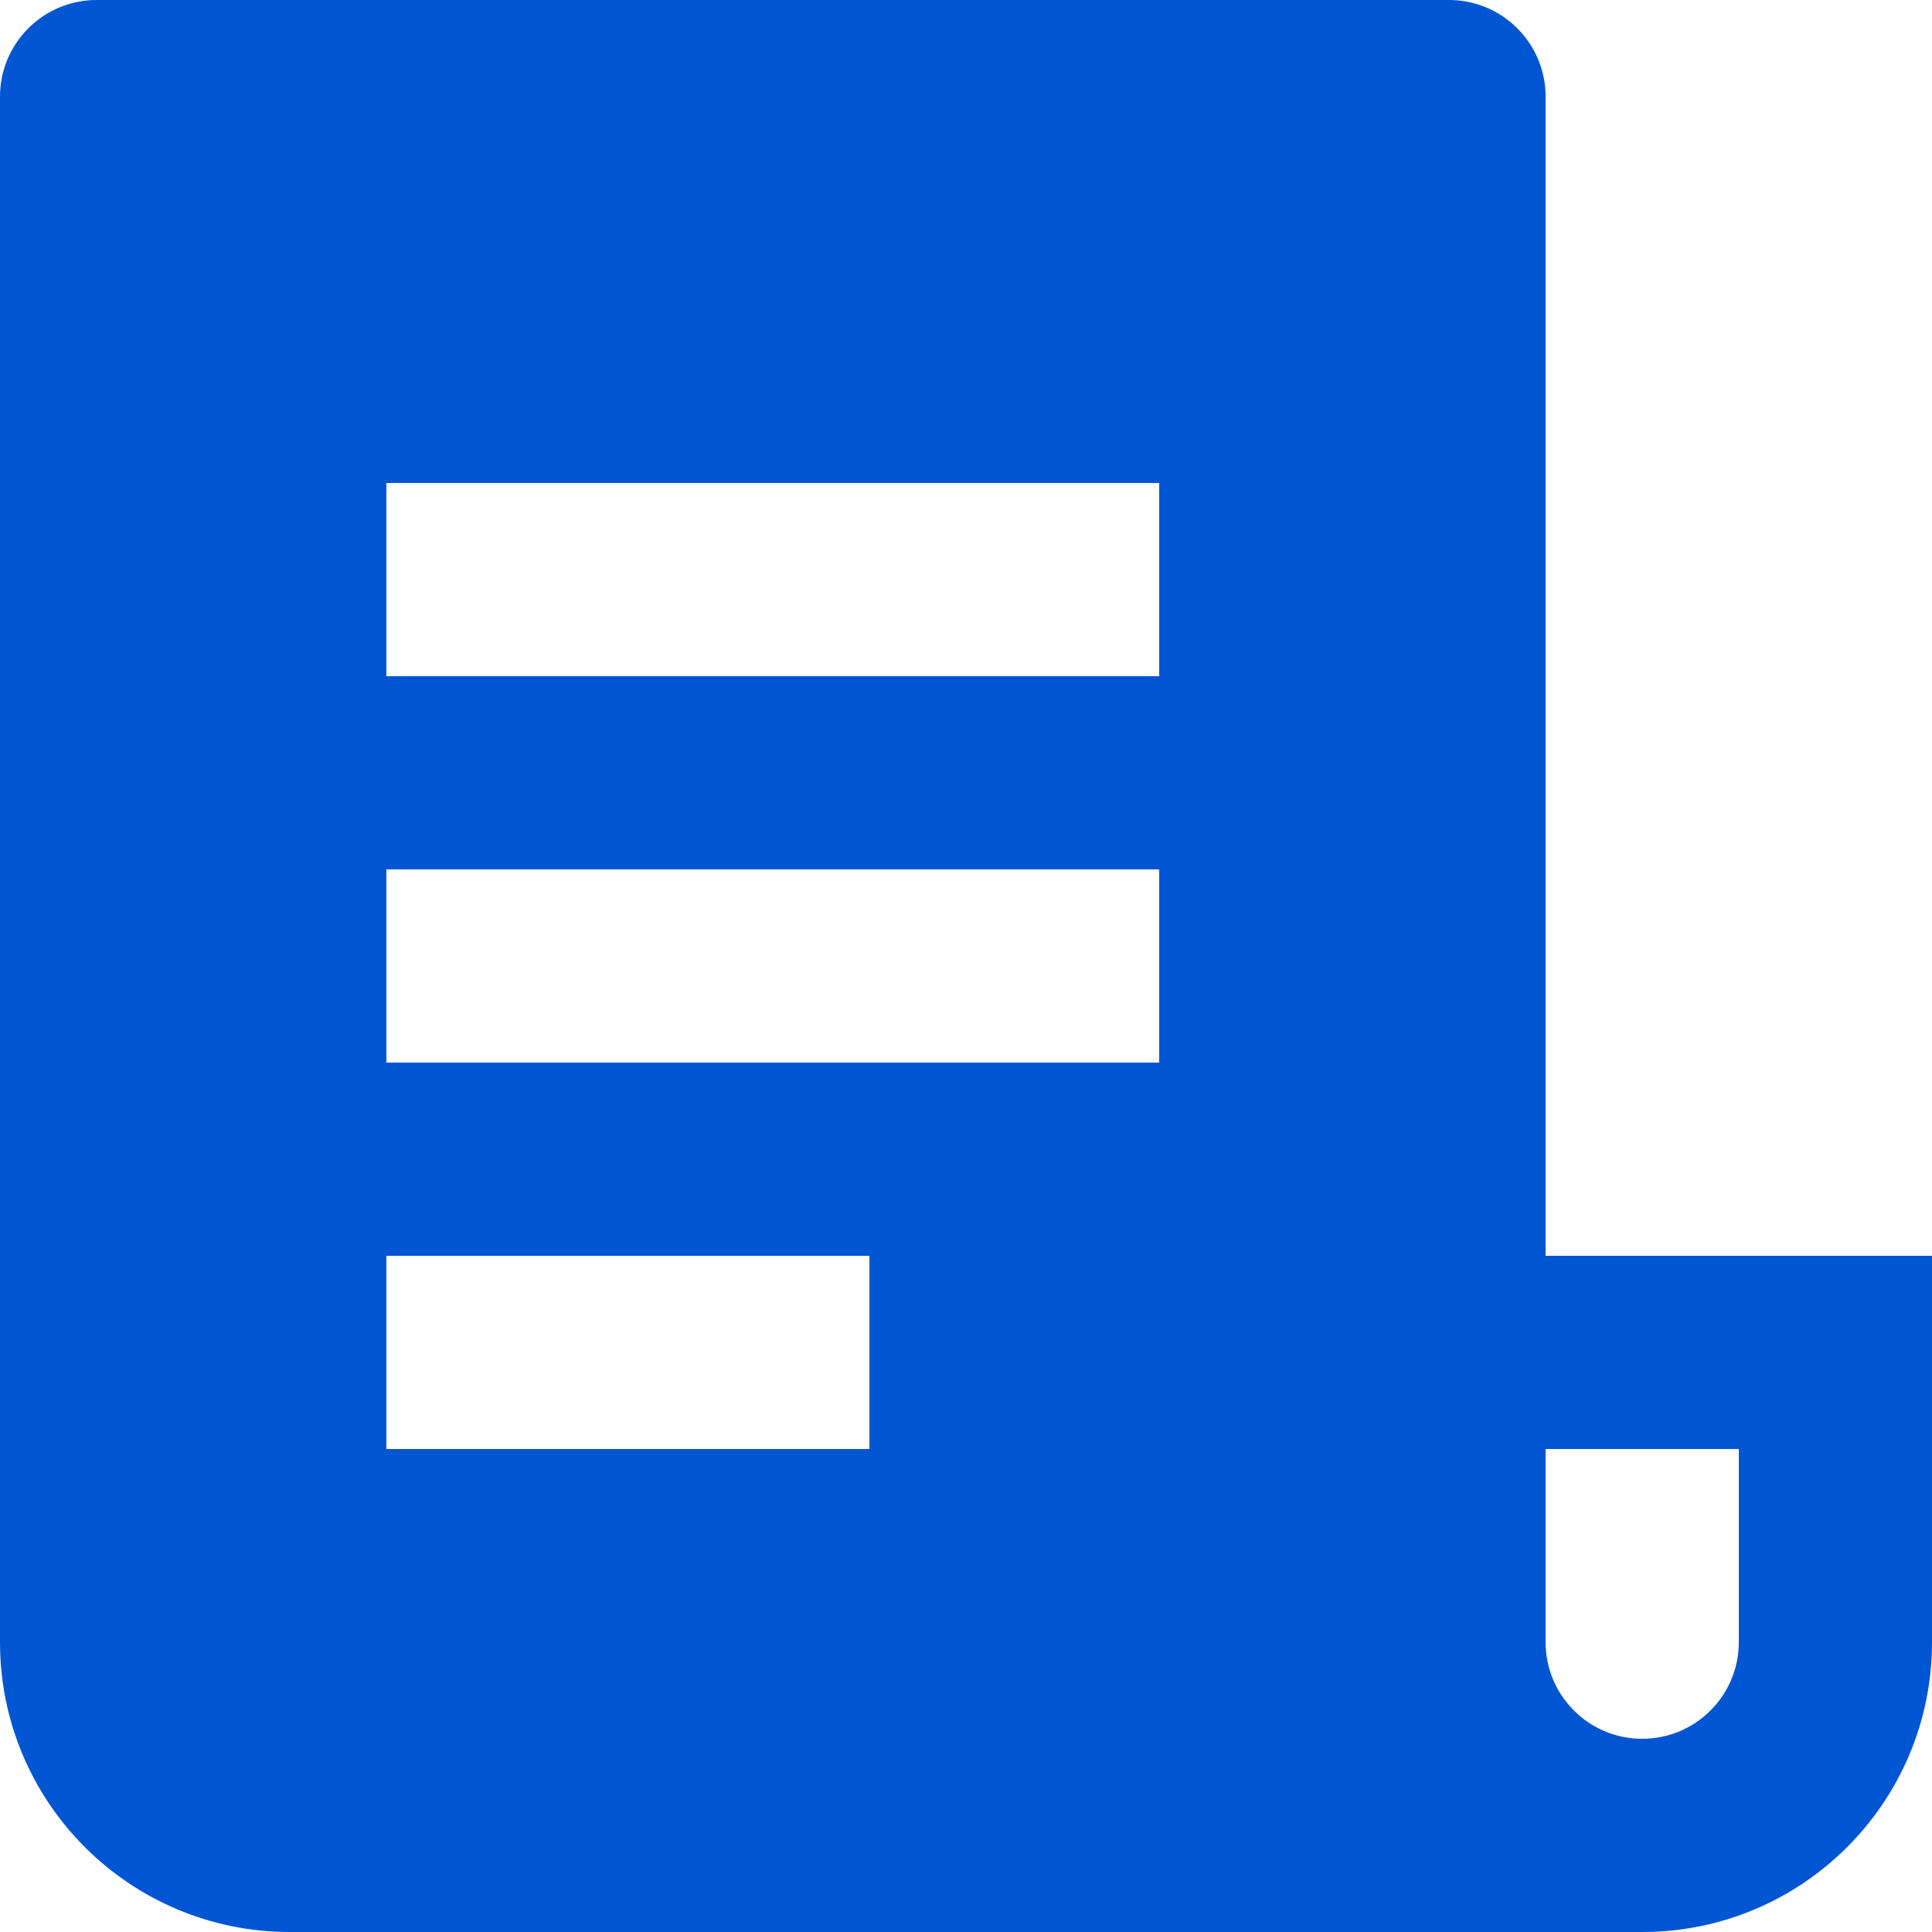 <svg width="15" height="15" viewBox="0 0 15 15" fill="none" xmlns="http://www.w3.org/2000/svg">
<path d="M12.75 15H2.25C1.007 15 0 13.993 0 12.75V0.75C0 0.336 0.336 0 0.75 0H11.25C11.664 0 12 0.336 12 0.75V9.75H15V12.75C15 13.993 13.993 15 12.75 15ZM12 11.25V12.75C12 13.164 12.336 13.5 12.75 13.5C13.164 13.5 13.5 13.164 13.5 12.75V11.25H12ZM3 3.75V5.25H9V3.75H3ZM3 6.75V8.25H9V6.75H3ZM3 9.75V11.25H6.75V9.75H3Z" fill="#0056D2"/>
</svg>
